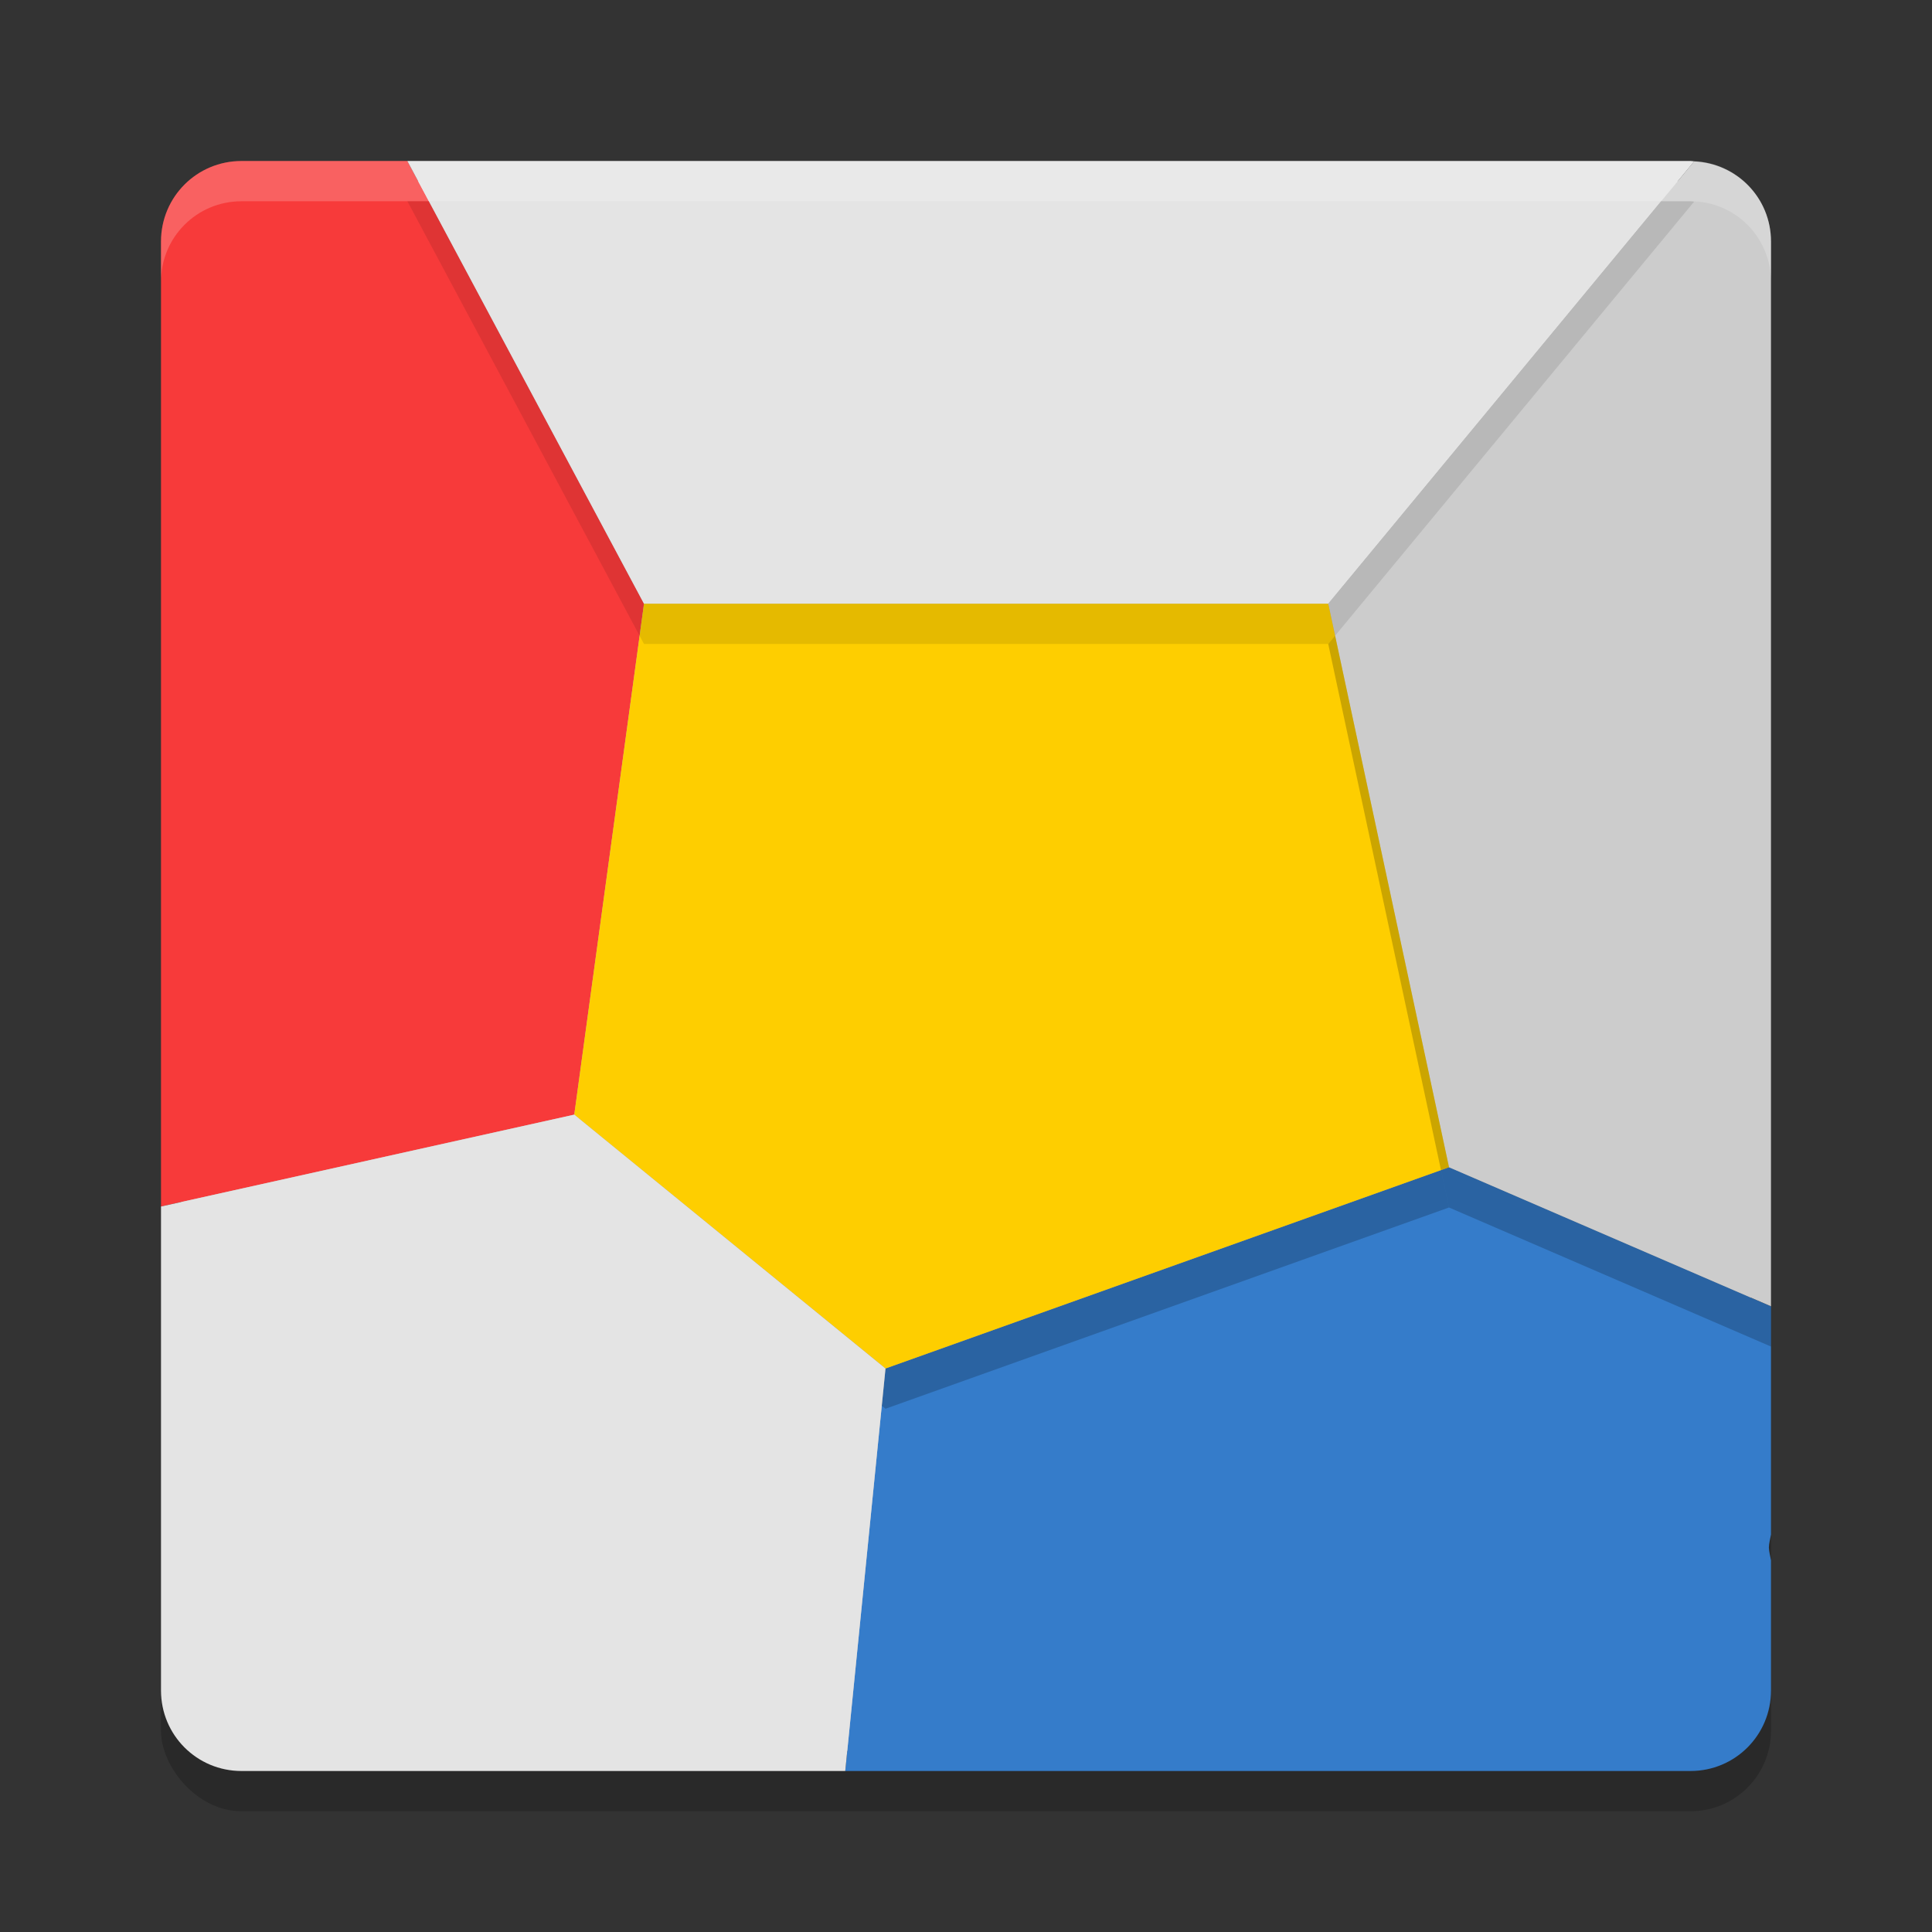 <svg xmlns="http://www.w3.org/2000/svg" width="48" height="48" version="1">
 <rect width="100%" height="100%" fill="#333333" stroke="none"/>
 <rect style="fill:#e4e4e4" width="39" height="39" x="4.5" y="4.5" rx="1.95" ry="1.95"/>
 <rect style="opacity:0.2" width="40" height="40" x="4" y="5" rx="2" ry="2"/>
 <path style="fill:#f73a3a" d="M 6,4 C 4.892,4 4,4.892 4,6 V 29.975 L 14.268,27.693 16,15 10.121,4 Z"/>
 <path style="fill:#e4e4e4" d="M 10.121,4 16,15 H 33 L 42.09,4.01 C 42.059,4.008 42.031,4 42,4 Z"/>
 <path style="fill:#357cca" d="M 36,29 22,34 21,44 H 26.793 42 c 1.108,0 2,-0.892 2,-2 V 38.766 C 43.979,38.659 43.951,38.546 43.947,38.451 43.948,38.344 43.981,38.234 44,38.125 v -5.67 z"/>
 <path style="fill:#cccccc" d="M 42.09,4.01 33,15 l 3,14 8,3.455 V 6 C 44,4.923 43.155,4.057 42.09,4.01 Z"/>
 <path style="opacity:0.2" d="M 16,16 14.267,28.694 22,35 36,30 33,16 Z"/>
 <path style="fill:#fece00" d="M 16,15 14.267,27.694 22,34 36,29 33,15 Z"/>
 <path style="opacity:0.2;fill:#ffffff" d="M 6,4 C 4.892,4 4,4.892 4,6 V 7 C 4,5.892 4.892,5 6,5 h 36 c 1.108,0 2,0.892 2,2 V 6 C 44,4.892 43.108,4 42,4 Z"/>
 <path style="opacity:0.2" d="M 33.17,15.795 33,16 l 3,14 8,3.455 v -1 L 36,29 Z"/>
 <path style="opacity:0.1" d="M 10.121,5 16,16 H 33 L 42.09,5.01 C 42.059,5.008 42.031,5 42,5 H 41.271 L 33,15 H 16 L 10.656,5 Z"/>
 <path style="fill:#e4e4e4" d="M 14.268,27.693 4,29.975 V 42 c 0,1.108 0.892,2 2,2 H 18.016 21 l 1,-10 z"/>
</svg>

